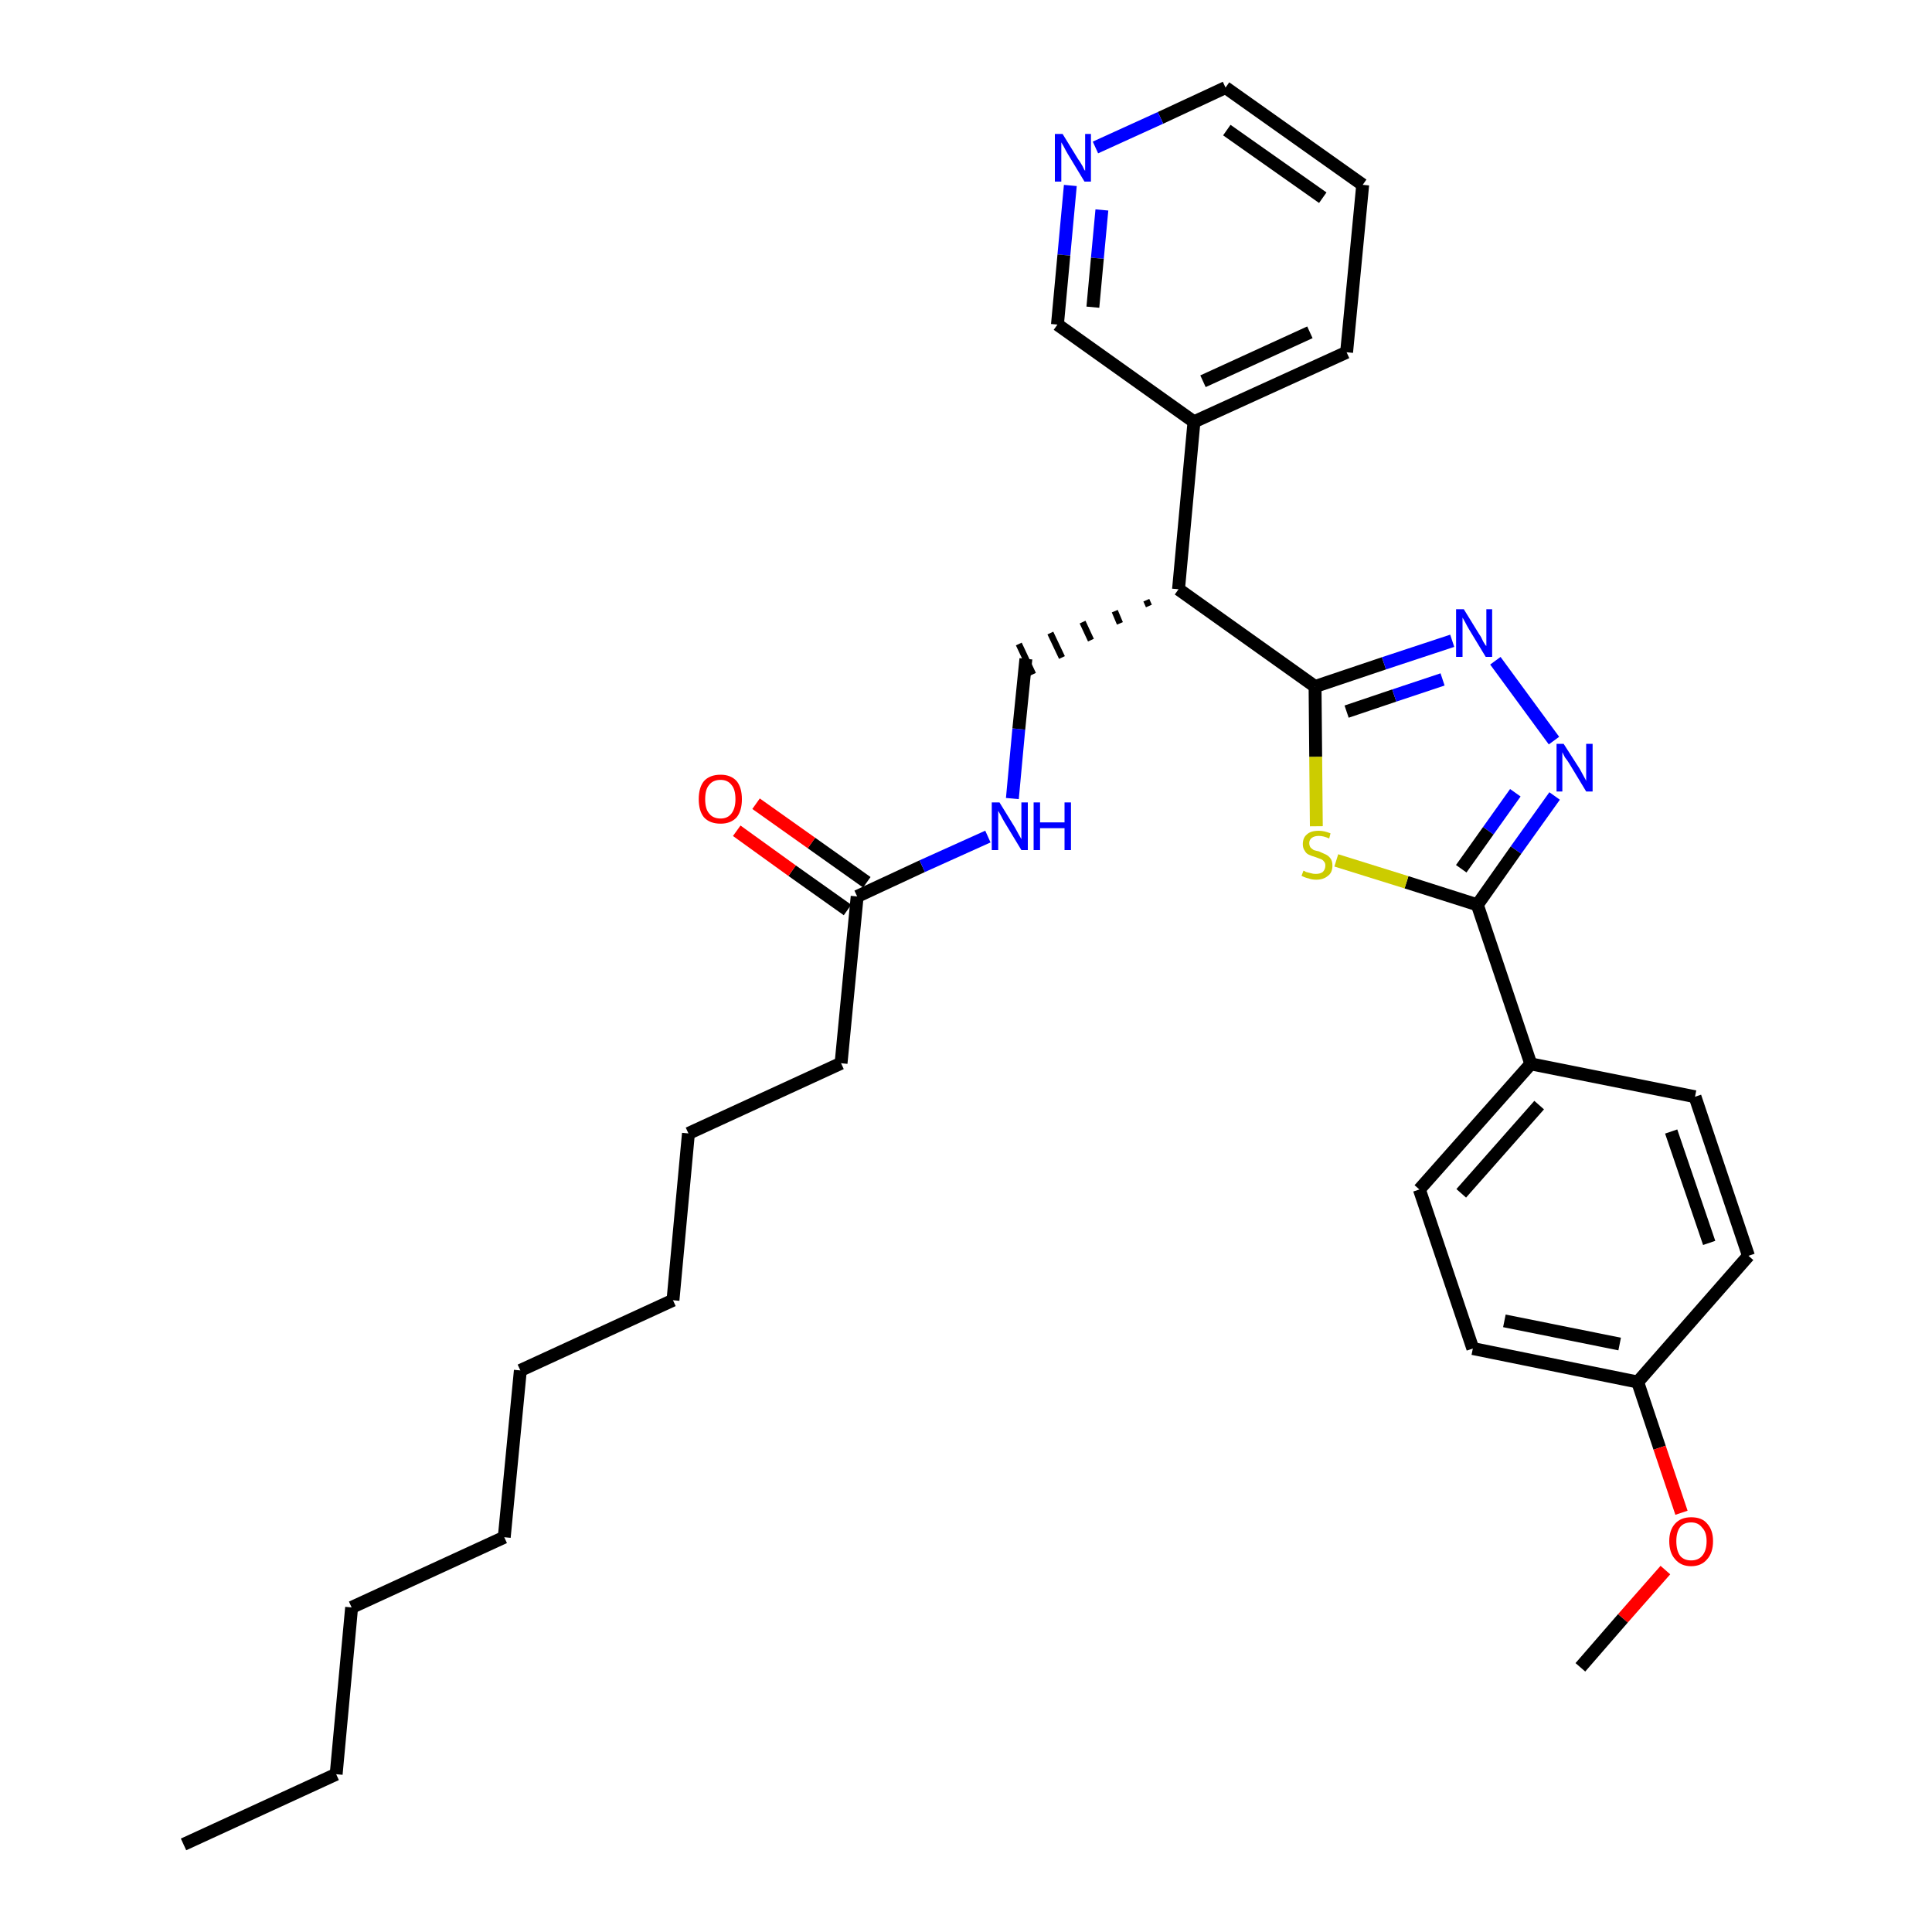 <?xml version='1.0' encoding='iso-8859-1'?>
<svg version='1.1' baseProfile='full'
              xmlns='http://www.w3.org/2000/svg'
                      xmlns:rdkit='http://www.rdkit.org/xml'
                      xmlns:xlink='http://www.w3.org/1999/xlink'
                  xml:space='preserve'
width='300px' height='300px' viewBox='0 0 300 300'>
<!-- END OF HEADER -->
<path class='bond-0 atom-0 atom-1' d='M 28.5,286.4 L 52.2,275.5' style='fill:none;fill-rule:evenodd;stroke:#000000;stroke-width:2.0px;stroke-linecap:butt;stroke-linejoin:miter;stroke-opacity:1' />
<path class='bond-1 atom-1 atom-2' d='M 52.2,275.5 L 54.6,249.6' style='fill:none;fill-rule:evenodd;stroke:#000000;stroke-width:2.0px;stroke-linecap:butt;stroke-linejoin:miter;stroke-opacity:1' />
<path class='bond-2 atom-2 atom-3' d='M 54.6,249.6 L 78.3,238.7' style='fill:none;fill-rule:evenodd;stroke:#000000;stroke-width:2.0px;stroke-linecap:butt;stroke-linejoin:miter;stroke-opacity:1' />
<path class='bond-3 atom-3 atom-4' d='M 78.3,238.7 L 80.8,212.8' style='fill:none;fill-rule:evenodd;stroke:#000000;stroke-width:2.0px;stroke-linecap:butt;stroke-linejoin:miter;stroke-opacity:1' />
<path class='bond-4 atom-4 atom-5' d='M 80.8,212.8 L 104.5,201.9' style='fill:none;fill-rule:evenodd;stroke:#000000;stroke-width:2.0px;stroke-linecap:butt;stroke-linejoin:miter;stroke-opacity:1' />
<path class='bond-5 atom-5 atom-6' d='M 104.5,201.9 L 106.9,176.0' style='fill:none;fill-rule:evenodd;stroke:#000000;stroke-width:2.0px;stroke-linecap:butt;stroke-linejoin:miter;stroke-opacity:1' />
<path class='bond-6 atom-6 atom-7' d='M 106.9,176.0 L 130.6,165.1' style='fill:none;fill-rule:evenodd;stroke:#000000;stroke-width:2.0px;stroke-linecap:butt;stroke-linejoin:miter;stroke-opacity:1' />
<path class='bond-7 atom-7 atom-8' d='M 130.6,165.1 L 133.1,139.2' style='fill:none;fill-rule:evenodd;stroke:#000000;stroke-width:2.0px;stroke-linecap:butt;stroke-linejoin:miter;stroke-opacity:1' />
<path class='bond-8 atom-8 atom-9' d='M 134.6,137.0 L 126.0,130.9' style='fill:none;fill-rule:evenodd;stroke:#000000;stroke-width:2.0px;stroke-linecap:butt;stroke-linejoin:miter;stroke-opacity:1' />
<path class='bond-8 atom-8 atom-9' d='M 126.0,130.9 L 117.4,124.8' style='fill:none;fill-rule:evenodd;stroke:#FF0000;stroke-width:2.0px;stroke-linecap:butt;stroke-linejoin:miter;stroke-opacity:1' />
<path class='bond-8 atom-8 atom-9' d='M 131.6,141.3 L 123.0,135.2' style='fill:none;fill-rule:evenodd;stroke:#000000;stroke-width:2.0px;stroke-linecap:butt;stroke-linejoin:miter;stroke-opacity:1' />
<path class='bond-8 atom-8 atom-9' d='M 123.0,135.2 L 114.4,129.0' style='fill:none;fill-rule:evenodd;stroke:#FF0000;stroke-width:2.0px;stroke-linecap:butt;stroke-linejoin:miter;stroke-opacity:1' />
<path class='bond-9 atom-8 atom-10' d='M 133.1,139.2 L 143.2,134.5' style='fill:none;fill-rule:evenodd;stroke:#000000;stroke-width:2.0px;stroke-linecap:butt;stroke-linejoin:miter;stroke-opacity:1' />
<path class='bond-9 atom-8 atom-10' d='M 143.2,134.5 L 153.4,129.9' style='fill:none;fill-rule:evenodd;stroke:#0000FF;stroke-width:2.0px;stroke-linecap:butt;stroke-linejoin:miter;stroke-opacity:1' />
<path class='bond-10 atom-10 atom-11' d='M 157.2,124.0 L 158.2,113.2' style='fill:none;fill-rule:evenodd;stroke:#0000FF;stroke-width:2.0px;stroke-linecap:butt;stroke-linejoin:miter;stroke-opacity:1' />
<path class='bond-10 atom-10 atom-11' d='M 158.2,113.2 L 159.3,102.3' style='fill:none;fill-rule:evenodd;stroke:#000000;stroke-width:2.0px;stroke-linecap:butt;stroke-linejoin:miter;stroke-opacity:1' />
<path class='bond-11 atom-12 atom-11' d='M 178.0,93.2 L 178.4,94.1' style='fill:none;fill-rule:evenodd;stroke:#000000;stroke-width:1.0px;stroke-linecap:butt;stroke-linejoin:miter;stroke-opacity:1' />
<path class='bond-11 atom-12 atom-11' d='M 173.1,94.9 L 173.9,96.8' style='fill:none;fill-rule:evenodd;stroke:#000000;stroke-width:1.0px;stroke-linecap:butt;stroke-linejoin:miter;stroke-opacity:1' />
<path class='bond-11 atom-12 atom-11' d='M 168.1,96.6 L 169.4,99.4' style='fill:none;fill-rule:evenodd;stroke:#000000;stroke-width:1.0px;stroke-linecap:butt;stroke-linejoin:miter;stroke-opacity:1' />
<path class='bond-11 atom-12 atom-11' d='M 163.1,98.3 L 164.9,102.1' style='fill:none;fill-rule:evenodd;stroke:#000000;stroke-width:1.0px;stroke-linecap:butt;stroke-linejoin:miter;stroke-opacity:1' />
<path class='bond-11 atom-12 atom-11' d='M 158.2,100.0 L 160.4,104.7' style='fill:none;fill-rule:evenodd;stroke:#000000;stroke-width:1.0px;stroke-linecap:butt;stroke-linejoin:miter;stroke-opacity:1' />
<path class='bond-12 atom-12 atom-13' d='M 183.0,91.5 L 185.4,65.5' style='fill:none;fill-rule:evenodd;stroke:#000000;stroke-width:2.0px;stroke-linecap:butt;stroke-linejoin:miter;stroke-opacity:1' />
<path class='bond-18 atom-12 atom-19' d='M 183.0,91.5 L 204.2,106.6' style='fill:none;fill-rule:evenodd;stroke:#000000;stroke-width:2.0px;stroke-linecap:butt;stroke-linejoin:miter;stroke-opacity:1' />
<path class='bond-13 atom-13 atom-14' d='M 185.4,65.5 L 209.1,54.7' style='fill:none;fill-rule:evenodd;stroke:#000000;stroke-width:2.0px;stroke-linecap:butt;stroke-linejoin:miter;stroke-opacity:1' />
<path class='bond-13 atom-13 atom-14' d='M 186.8,59.2 L 203.4,51.6' style='fill:none;fill-rule:evenodd;stroke:#000000;stroke-width:2.0px;stroke-linecap:butt;stroke-linejoin:miter;stroke-opacity:1' />
<path class='bond-31 atom-18 atom-13' d='M 164.2,50.4 L 185.4,65.5' style='fill:none;fill-rule:evenodd;stroke:#000000;stroke-width:2.0px;stroke-linecap:butt;stroke-linejoin:miter;stroke-opacity:1' />
<path class='bond-14 atom-14 atom-15' d='M 209.1,54.7 L 211.6,28.7' style='fill:none;fill-rule:evenodd;stroke:#000000;stroke-width:2.0px;stroke-linecap:butt;stroke-linejoin:miter;stroke-opacity:1' />
<path class='bond-15 atom-15 atom-16' d='M 211.6,28.7 L 190.3,13.6' style='fill:none;fill-rule:evenodd;stroke:#000000;stroke-width:2.0px;stroke-linecap:butt;stroke-linejoin:miter;stroke-opacity:1' />
<path class='bond-15 atom-15 atom-16' d='M 205.4,30.7 L 190.5,20.2' style='fill:none;fill-rule:evenodd;stroke:#000000;stroke-width:2.0px;stroke-linecap:butt;stroke-linejoin:miter;stroke-opacity:1' />
<path class='bond-16 atom-16 atom-17' d='M 190.3,13.6 L 180.2,18.3' style='fill:none;fill-rule:evenodd;stroke:#000000;stroke-width:2.0px;stroke-linecap:butt;stroke-linejoin:miter;stroke-opacity:1' />
<path class='bond-16 atom-16 atom-17' d='M 180.2,18.3 L 170.1,22.9' style='fill:none;fill-rule:evenodd;stroke:#0000FF;stroke-width:2.0px;stroke-linecap:butt;stroke-linejoin:miter;stroke-opacity:1' />
<path class='bond-17 atom-17 atom-18' d='M 166.2,28.8 L 165.2,39.6' style='fill:none;fill-rule:evenodd;stroke:#0000FF;stroke-width:2.0px;stroke-linecap:butt;stroke-linejoin:miter;stroke-opacity:1' />
<path class='bond-17 atom-17 atom-18' d='M 165.2,39.6 L 164.2,50.4' style='fill:none;fill-rule:evenodd;stroke:#000000;stroke-width:2.0px;stroke-linecap:butt;stroke-linejoin:miter;stroke-opacity:1' />
<path class='bond-17 atom-17 atom-18' d='M 171.1,32.6 L 170.4,40.1' style='fill:none;fill-rule:evenodd;stroke:#0000FF;stroke-width:2.0px;stroke-linecap:butt;stroke-linejoin:miter;stroke-opacity:1' />
<path class='bond-17 atom-17 atom-18' d='M 170.4,40.1 L 169.7,47.7' style='fill:none;fill-rule:evenodd;stroke:#000000;stroke-width:2.0px;stroke-linecap:butt;stroke-linejoin:miter;stroke-opacity:1' />
<path class='bond-19 atom-19 atom-20' d='M 204.2,106.6 L 214.9,103.0' style='fill:none;fill-rule:evenodd;stroke:#000000;stroke-width:2.0px;stroke-linecap:butt;stroke-linejoin:miter;stroke-opacity:1' />
<path class='bond-19 atom-19 atom-20' d='M 214.9,103.0 L 225.5,99.5' style='fill:none;fill-rule:evenodd;stroke:#0000FF;stroke-width:2.0px;stroke-linecap:butt;stroke-linejoin:miter;stroke-opacity:1' />
<path class='bond-19 atom-19 atom-20' d='M 209.1,110.5 L 216.5,108.0' style='fill:none;fill-rule:evenodd;stroke:#000000;stroke-width:2.0px;stroke-linecap:butt;stroke-linejoin:miter;stroke-opacity:1' />
<path class='bond-19 atom-19 atom-20' d='M 216.5,108.0 L 224.0,105.5' style='fill:none;fill-rule:evenodd;stroke:#0000FF;stroke-width:2.0px;stroke-linecap:butt;stroke-linejoin:miter;stroke-opacity:1' />
<path class='bond-32 atom-31 atom-19' d='M 204.4,128.3 L 204.3,117.5' style='fill:none;fill-rule:evenodd;stroke:#CCCC00;stroke-width:2.0px;stroke-linecap:butt;stroke-linejoin:miter;stroke-opacity:1' />
<path class='bond-32 atom-31 atom-19' d='M 204.3,117.5 L 204.2,106.6' style='fill:none;fill-rule:evenodd;stroke:#000000;stroke-width:2.0px;stroke-linecap:butt;stroke-linejoin:miter;stroke-opacity:1' />
<path class='bond-20 atom-20 atom-21' d='M 232.2,102.6 L 241.3,115.0' style='fill:none;fill-rule:evenodd;stroke:#0000FF;stroke-width:2.0px;stroke-linecap:butt;stroke-linejoin:miter;stroke-opacity:1' />
<path class='bond-21 atom-21 atom-22' d='M 241.4,123.6 L 235.4,132.0' style='fill:none;fill-rule:evenodd;stroke:#0000FF;stroke-width:2.0px;stroke-linecap:butt;stroke-linejoin:miter;stroke-opacity:1' />
<path class='bond-21 atom-21 atom-22' d='M 235.4,132.0 L 229.4,140.5' style='fill:none;fill-rule:evenodd;stroke:#000000;stroke-width:2.0px;stroke-linecap:butt;stroke-linejoin:miter;stroke-opacity:1' />
<path class='bond-21 atom-21 atom-22' d='M 235.3,123.1 L 231.1,129.0' style='fill:none;fill-rule:evenodd;stroke:#0000FF;stroke-width:2.0px;stroke-linecap:butt;stroke-linejoin:miter;stroke-opacity:1' />
<path class='bond-21 atom-21 atom-22' d='M 231.1,129.0 L 226.9,134.9' style='fill:none;fill-rule:evenodd;stroke:#000000;stroke-width:2.0px;stroke-linecap:butt;stroke-linejoin:miter;stroke-opacity:1' />
<path class='bond-22 atom-22 atom-23' d='M 229.4,140.5 L 237.7,165.2' style='fill:none;fill-rule:evenodd;stroke:#000000;stroke-width:2.0px;stroke-linecap:butt;stroke-linejoin:miter;stroke-opacity:1' />
<path class='bond-30 atom-22 atom-31' d='M 229.4,140.5 L 218.4,137.0' style='fill:none;fill-rule:evenodd;stroke:#000000;stroke-width:2.0px;stroke-linecap:butt;stroke-linejoin:miter;stroke-opacity:1' />
<path class='bond-30 atom-22 atom-31' d='M 218.4,137.0 L 207.5,133.6' style='fill:none;fill-rule:evenodd;stroke:#CCCC00;stroke-width:2.0px;stroke-linecap:butt;stroke-linejoin:miter;stroke-opacity:1' />
<path class='bond-23 atom-23 atom-24' d='M 237.7,165.2 L 220.4,184.7' style='fill:none;fill-rule:evenodd;stroke:#000000;stroke-width:2.0px;stroke-linecap:butt;stroke-linejoin:miter;stroke-opacity:1' />
<path class='bond-23 atom-23 atom-24' d='M 239.0,171.6 L 226.9,185.3' style='fill:none;fill-rule:evenodd;stroke:#000000;stroke-width:2.0px;stroke-linecap:butt;stroke-linejoin:miter;stroke-opacity:1' />
<path class='bond-33 atom-30 atom-23' d='M 263.2,170.3 L 237.7,165.2' style='fill:none;fill-rule:evenodd;stroke:#000000;stroke-width:2.0px;stroke-linecap:butt;stroke-linejoin:miter;stroke-opacity:1' />
<path class='bond-24 atom-24 atom-25' d='M 220.4,184.7 L 228.7,209.4' style='fill:none;fill-rule:evenodd;stroke:#000000;stroke-width:2.0px;stroke-linecap:butt;stroke-linejoin:miter;stroke-opacity:1' />
<path class='bond-25 atom-25 atom-26' d='M 228.7,209.4 L 254.3,214.6' style='fill:none;fill-rule:evenodd;stroke:#000000;stroke-width:2.0px;stroke-linecap:butt;stroke-linejoin:miter;stroke-opacity:1' />
<path class='bond-25 atom-25 atom-26' d='M 233.6,205.1 L 251.5,208.7' style='fill:none;fill-rule:evenodd;stroke:#000000;stroke-width:2.0px;stroke-linecap:butt;stroke-linejoin:miter;stroke-opacity:1' />
<path class='bond-26 atom-26 atom-27' d='M 254.3,214.6 L 257.7,224.8' style='fill:none;fill-rule:evenodd;stroke:#000000;stroke-width:2.0px;stroke-linecap:butt;stroke-linejoin:miter;stroke-opacity:1' />
<path class='bond-26 atom-26 atom-27' d='M 257.7,224.8 L 261.1,234.9' style='fill:none;fill-rule:evenodd;stroke:#FF0000;stroke-width:2.0px;stroke-linecap:butt;stroke-linejoin:miter;stroke-opacity:1' />
<path class='bond-28 atom-26 atom-29' d='M 254.3,214.6 L 271.5,195.0' style='fill:none;fill-rule:evenodd;stroke:#000000;stroke-width:2.0px;stroke-linecap:butt;stroke-linejoin:miter;stroke-opacity:1' />
<path class='bond-27 atom-27 atom-28' d='M 258.6,243.8 L 252.0,251.3' style='fill:none;fill-rule:evenodd;stroke:#FF0000;stroke-width:2.0px;stroke-linecap:butt;stroke-linejoin:miter;stroke-opacity:1' />
<path class='bond-27 atom-27 atom-28' d='M 252.0,251.3 L 245.4,258.9' style='fill:none;fill-rule:evenodd;stroke:#000000;stroke-width:2.0px;stroke-linecap:butt;stroke-linejoin:miter;stroke-opacity:1' />
<path class='bond-29 atom-29 atom-30' d='M 271.5,195.0 L 263.2,170.3' style='fill:none;fill-rule:evenodd;stroke:#000000;stroke-width:2.0px;stroke-linecap:butt;stroke-linejoin:miter;stroke-opacity:1' />
<path class='bond-29 atom-29 atom-30' d='M 265.4,193.0 L 259.5,175.7' style='fill:none;fill-rule:evenodd;stroke:#000000;stroke-width:2.0px;stroke-linecap:butt;stroke-linejoin:miter;stroke-opacity:1' />
<path  class='atom-9' d='M 108.5 124.1
Q 108.5 122.3, 109.3 121.3
Q 110.2 120.3, 111.9 120.3
Q 113.5 120.3, 114.4 121.3
Q 115.2 122.3, 115.2 124.1
Q 115.2 125.9, 114.4 126.9
Q 113.5 127.9, 111.9 127.9
Q 110.2 127.9, 109.3 126.9
Q 108.5 125.9, 108.5 124.1
M 111.9 127.1
Q 113.0 127.1, 113.6 126.3
Q 114.2 125.5, 114.2 124.1
Q 114.2 122.6, 113.6 121.9
Q 113.0 121.1, 111.9 121.1
Q 110.7 121.1, 110.1 121.9
Q 109.5 122.6, 109.5 124.1
Q 109.5 125.6, 110.1 126.3
Q 110.7 127.1, 111.9 127.1
' fill='#FF0000'/>
<path  class='atom-10' d='M 155.2 124.6
L 157.6 128.5
Q 157.8 128.9, 158.2 129.6
Q 158.6 130.3, 158.6 130.3
L 158.6 124.6
L 159.6 124.6
L 159.6 132.0
L 158.6 132.0
L 156.0 127.7
Q 155.7 127.2, 155.4 126.6
Q 155.1 126.1, 155.0 125.9
L 155.0 132.0
L 154.0 132.0
L 154.0 124.6
L 155.2 124.6
' fill='#0000FF'/>
<path  class='atom-10' d='M 160.5 124.6
L 161.5 124.6
L 161.5 127.7
L 165.3 127.7
L 165.3 124.6
L 166.3 124.6
L 166.3 132.0
L 165.3 132.0
L 165.3 128.6
L 161.5 128.6
L 161.5 132.0
L 160.5 132.0
L 160.5 124.6
' fill='#0000FF'/>
<path  class='atom-17' d='M 165.0 20.8
L 167.4 24.7
Q 167.7 25.1, 168.1 25.8
Q 168.4 26.5, 168.5 26.5
L 168.5 20.8
L 169.4 20.8
L 169.4 28.2
L 168.4 28.2
L 165.8 23.9
Q 165.5 23.4, 165.2 22.8
Q 164.9 22.3, 164.8 22.1
L 164.8 28.2
L 163.8 28.2
L 163.8 20.8
L 165.0 20.8
' fill='#0000FF'/>
<path  class='atom-20' d='M 227.3 94.6
L 229.7 98.5
Q 230.0 98.9, 230.3 99.6
Q 230.7 100.3, 230.8 100.3
L 230.8 94.6
L 231.7 94.6
L 231.7 102.0
L 230.7 102.0
L 228.1 97.7
Q 227.8 97.2, 227.5 96.6
Q 227.2 96.1, 227.1 95.9
L 227.1 102.0
L 226.1 102.0
L 226.1 94.6
L 227.3 94.6
' fill='#0000FF'/>
<path  class='atom-21' d='M 242.8 115.5
L 245.3 119.4
Q 245.5 119.8, 245.9 120.5
Q 246.3 121.2, 246.3 121.3
L 246.3 115.5
L 247.3 115.5
L 247.3 122.9
L 246.3 122.9
L 243.7 118.6
Q 243.4 118.1, 243.0 117.6
Q 242.7 117.0, 242.6 116.8
L 242.6 122.9
L 241.7 122.9
L 241.7 115.5
L 242.8 115.5
' fill='#0000FF'/>
<path  class='atom-27' d='M 259.2 239.3
Q 259.2 237.6, 260.1 236.6
Q 261.0 235.6, 262.6 235.6
Q 264.3 235.6, 265.1 236.6
Q 266.0 237.6, 266.0 239.3
Q 266.0 241.1, 265.1 242.1
Q 264.2 243.2, 262.6 243.2
Q 261.0 243.2, 260.1 242.1
Q 259.2 241.1, 259.2 239.3
M 262.6 242.3
Q 263.7 242.3, 264.3 241.6
Q 265.0 240.8, 265.0 239.3
Q 265.0 237.9, 264.3 237.2
Q 263.7 236.4, 262.6 236.4
Q 261.5 236.4, 260.9 237.1
Q 260.3 237.9, 260.3 239.3
Q 260.3 240.8, 260.9 241.6
Q 261.5 242.3, 262.6 242.3
' fill='#FF0000'/>
<path  class='atom-31' d='M 202.4 135.2
Q 202.5 135.2, 202.8 135.4
Q 203.2 135.5, 203.6 135.6
Q 203.9 135.7, 204.3 135.7
Q 205.0 135.7, 205.4 135.4
Q 205.8 135.0, 205.8 134.4
Q 205.8 134.0, 205.6 133.8
Q 205.4 133.5, 205.1 133.4
Q 204.8 133.3, 204.3 133.1
Q 203.6 132.9, 203.2 132.7
Q 202.8 132.5, 202.6 132.1
Q 202.3 131.7, 202.3 131.1
Q 202.3 130.1, 202.9 129.6
Q 203.5 129.0, 204.8 129.0
Q 205.6 129.0, 206.6 129.4
L 206.4 130.2
Q 205.5 129.8, 204.8 129.8
Q 204.1 129.8, 203.7 130.1
Q 203.3 130.4, 203.3 130.9
Q 203.3 131.3, 203.5 131.6
Q 203.7 131.8, 204.0 132.0
Q 204.3 132.1, 204.8 132.2
Q 205.5 132.5, 205.9 132.7
Q 206.3 132.9, 206.6 133.3
Q 206.9 133.7, 206.9 134.4
Q 206.9 135.5, 206.2 136.0
Q 205.5 136.6, 204.4 136.6
Q 203.7 136.6, 203.2 136.4
Q 202.7 136.3, 202.1 136.0
L 202.4 135.2
' fill='#CCCC00'/>
</svg>
